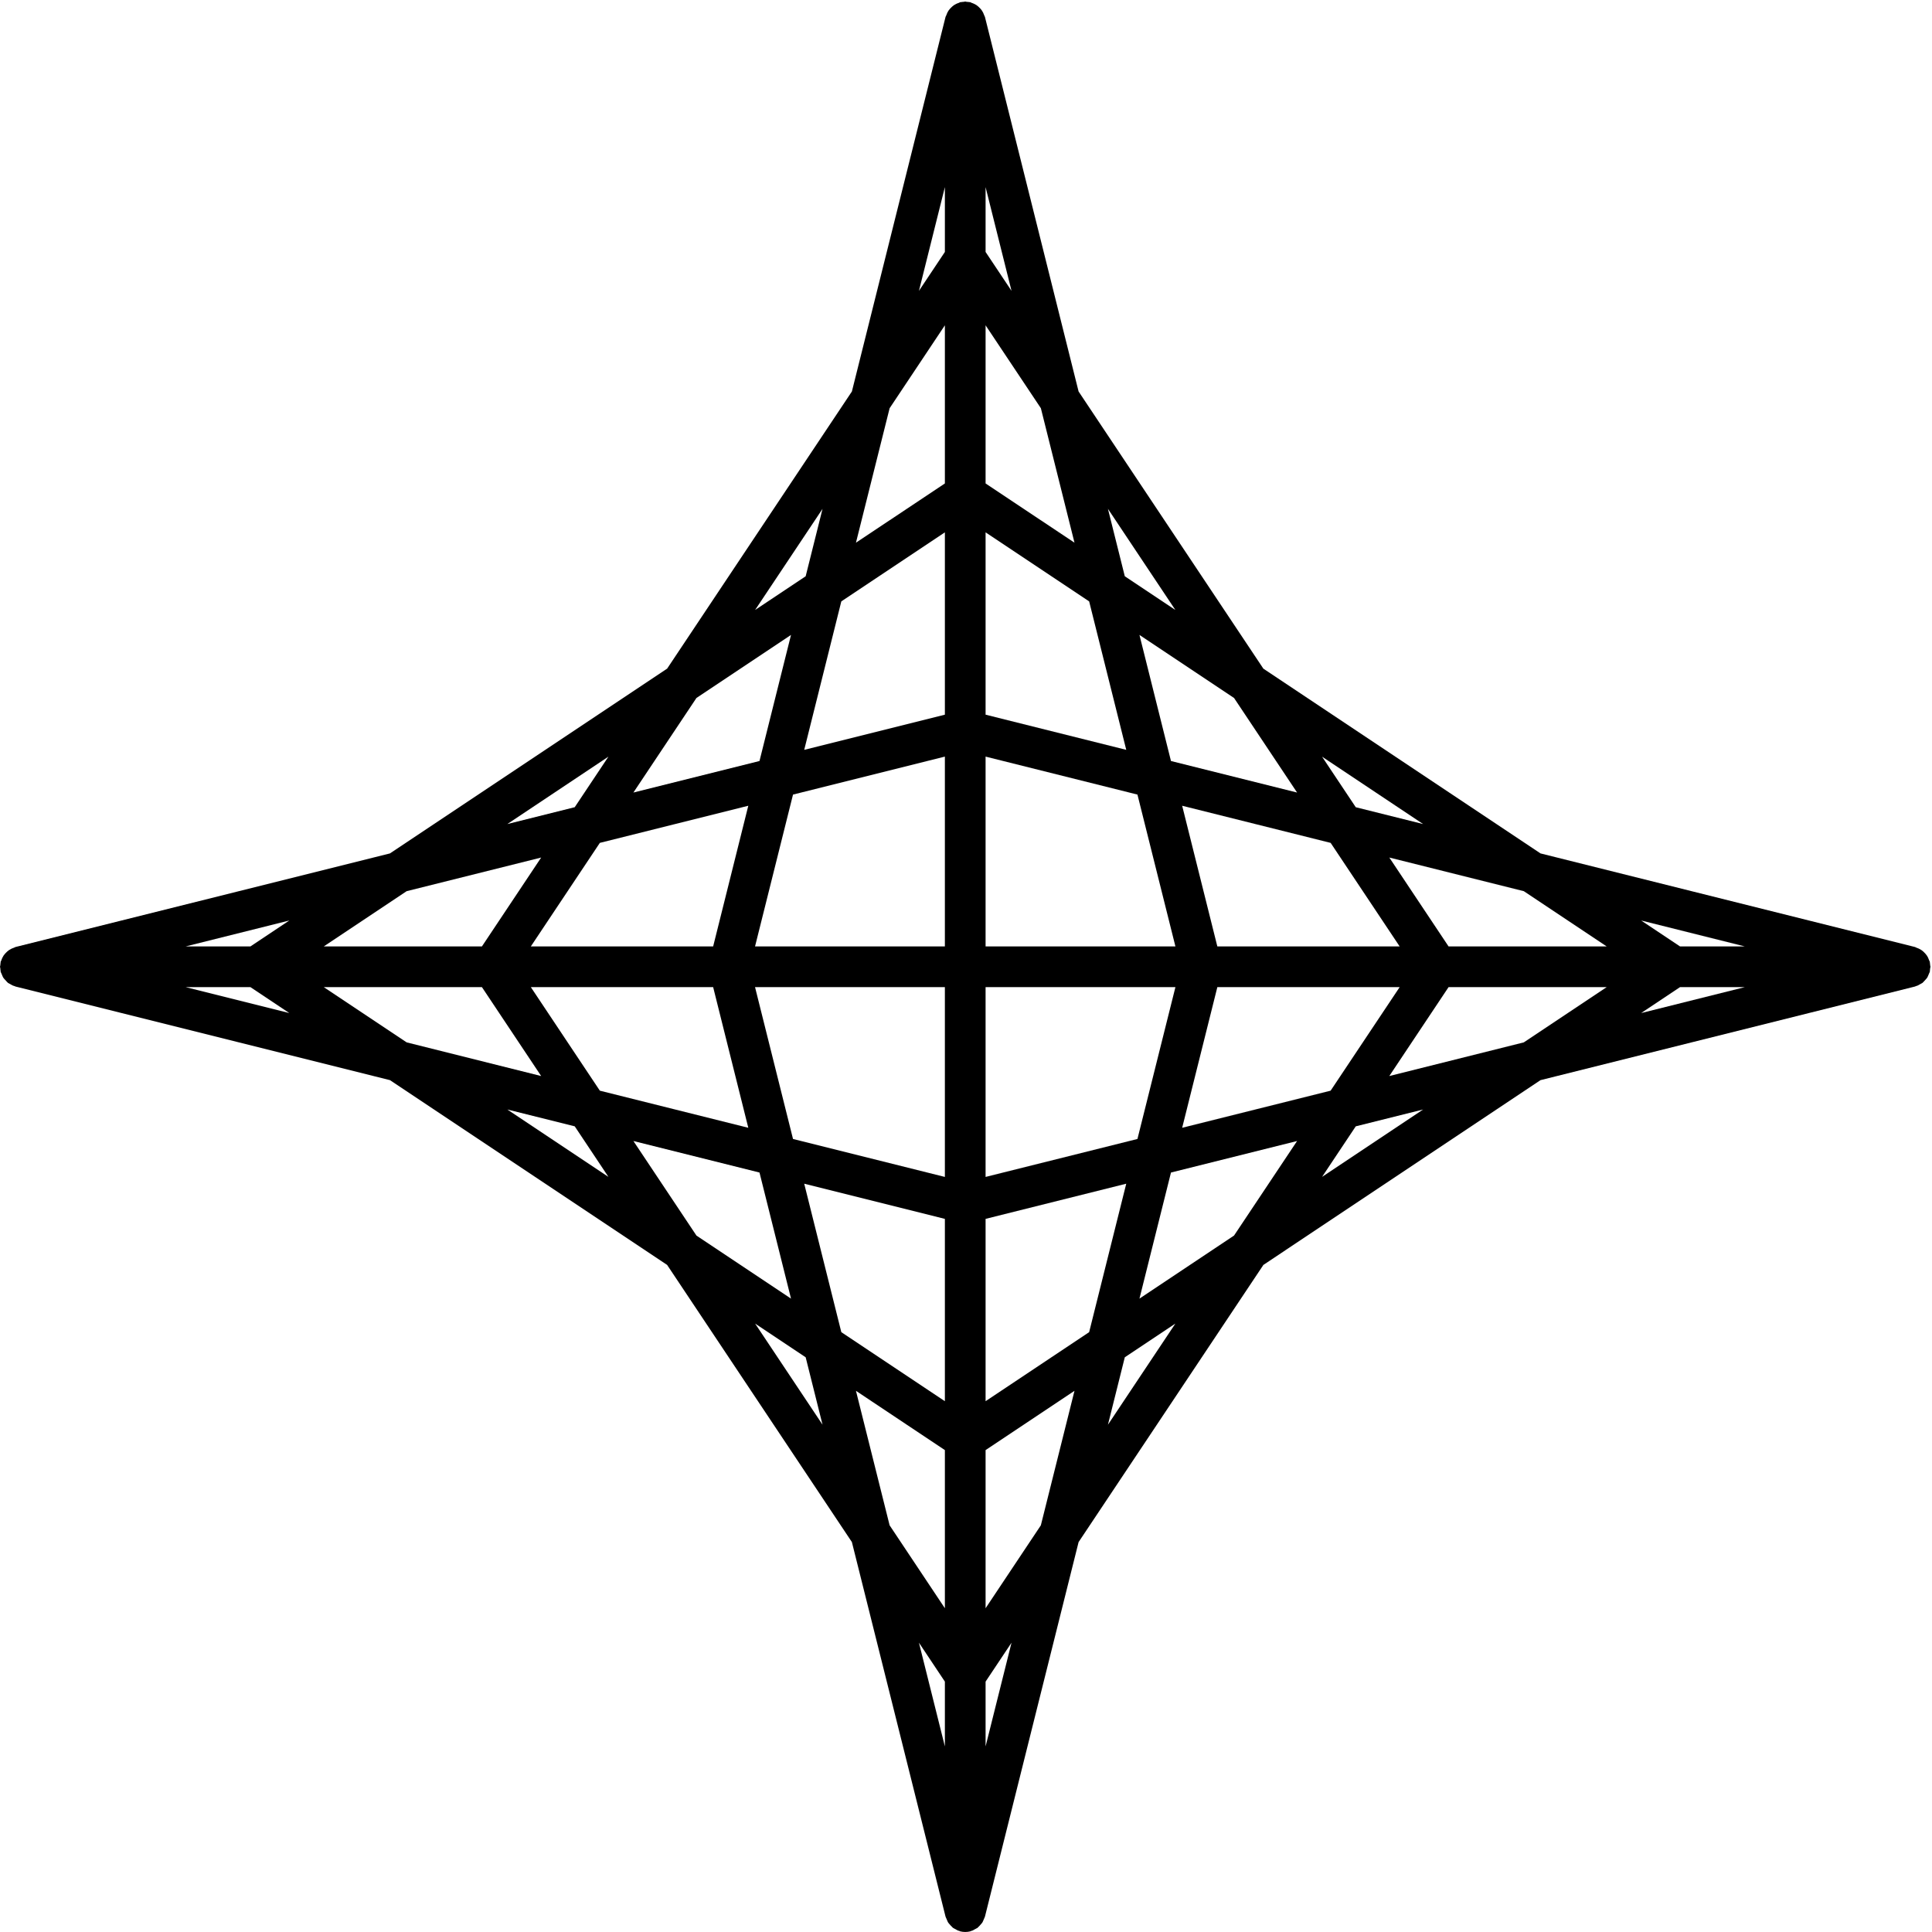 <?xml version="1.0" encoding="UTF-8"?>
<svg clip-rule="evenodd" fill-rule="evenodd" stroke-linejoin="round" stroke-miterlimit="2" version="1.1" viewBox="0 0 73 73" xml:space="preserve" xmlns="http://www.w3.org/2000/svg">
    
        <path d="m63.48 37.298h2.449l-3.918 0.98 1.469-0.98zm-13.526 7.17 1.273-1.91 2.546-0.636-3.819 2.546zm-8.091 9.365 0.637-2.548 1.911-1.274-2.548 3.822zm-4.623 12.155v-2.449l0.98-1.47-0.98 3.919zm-1.538-2.449v2.449l-0.98-3.919 0.98 1.47zm-7.17-13.528 1.91 1.274 0.637 2.547-2.547-3.821zm-9.363-8.089 2.547 0.636 1.273 1.91-3.82-2.546zm-12.156-4.624h2.449l1.469 0.98-3.918-0.98zm2.449-1.537h-2.449l3.918-0.98-1.469 0.98zm13.527-7.171-1.273 1.91-2.547 0.637 3.82-2.547zm8.09-9.363-0.637 2.547-1.91 1.273 2.547-3.82zm4.623-12.157v2.45l-0.98 1.47 0.98-3.92zm1.538 2.45v-2.45l0.98 3.92-0.98-1.47zm7.17 13.527-1.91-1.273-0.637-2.548 2.547 3.821zm9.363 8.09-2.546-0.636-1.273-1.91 3.819 2.546zm0.961 6.161h5.975l-3.133 2.088-5.082 1.272 2.24-3.36zm-10.066 5.315 1.329-5.315h6.889l-2.609 3.913-5.609 1.402zm-0.423 1.691 4.765-1.191-2.382 3.572-3.574 2.383 1.191-4.764zm-7.005 8.64v-6.889l5.315-1.329-1.402 5.609-3.913 2.609zm0 1.848 3.359-2.24-1.271 5.082-2.088 3.133v-5.975zm-1.538 0v5.975l-2.088-3.133-1.272-5.082 3.36 2.24zm-5.315-10.066 5.315 1.329v6.889l-3.913-2.609-1.402-5.609zm-1.69-0.422 1.191 4.764-3.573-2.382-2.382-3.573 4.764 1.191zm-8.64-7.006h6.889l1.328 5.315-5.609-1.402-2.608-3.913zm-1.848 0 2.239 3.36-5.082-1.272-3.133-2.088h5.976zm0-1.537h-5.976l3.132-2.088 5.083-1.271-2.239 3.359zm10.065-5.316-1.328 5.316h-6.889l2.608-3.913 5.609-1.403zm0.423-1.69-4.764 1.191 2.382-3.573 3.573-2.382-1.191 4.764zm7.005-8.64v6.889l-5.315 1.329 1.402-5.61 3.913-2.608zm0-1.848-3.36 2.239 1.272-5.081 2.088-3.133v5.975zm1.538 0v-5.975l2.089 3.133 1.27 5.081-3.359-2.239zm5.315 10.066-5.315-1.329v-6.889l3.913 2.608 1.402 5.61zm1.69 0.422-1.191-4.764 3.574 2.382 2.382 3.573-4.765-1.191zm-7.005 8.543h7.173l-1.435 5.738-5.738 1.434v-7.172zm-1.538 0v7.172l-5.738-1.434-1.435-5.738h7.173zm0-1.537h-7.173l1.435-5.738 5.738-1.435v7.173zm1.538-7.173 5.738 1.435 1.435 5.738h-7.173v-7.173zm15.646 7.173h-6.889l-1.329-5.316 5.61 1.403 2.608 3.913zm1.848 0-2.239-3.359 5.082 1.271 3.132 2.088h-5.975zm11.195 0h-2.449l-1.469-0.98 3.918 0.98zm7.001 0.827c2e-3 -0.021 0.012-0.038 0.012-0.059s-0.01-0.038-0.012-0.058c-2e-3 -0.033-3e-3 -0.064-0.01-0.095-2e-3 -0.012 2e-3 -0.022-2e-3 -0.033-4e-3 -0.02-0.018-0.034-0.024-0.052-0.013-0.037-0.026-0.072-0.043-0.107-0.015-0.029-0.029-0.056-0.048-0.083-0.017-0.025-0.035-0.046-0.055-0.069-0.024-0.028-0.048-0.052-0.076-0.077-0.024-0.021-0.048-0.04-0.075-0.059-0.025-0.017-0.051-0.03-0.078-0.044-0.034-0.017-0.069-0.031-0.106-0.043-0.019-7e-3 -0.033-0.021-0.054-0.026l-14.151-3.537-10.472-6.981-6.982-10.473-3.538-14.151c-4e-3 -0.02-0.018-0.034-0.024-0.053-0.013-0.037-0.026-0.071-0.043-0.106-0.015-0.028-0.029-0.055-0.047-0.081-0.017-0.027-0.037-0.049-0.057-0.073-0.024-0.027-0.048-0.051-0.075-0.075-0.023-0.02-0.046-0.039-0.071-0.057-0.028-0.019-0.056-0.033-0.086-0.048-0.033-0.017-0.066-0.029-0.102-0.041-0.019-7e-3 -0.034-0.021-0.054-0.026-0.01-2e-3 -0.02 1e-3 -0.03-1e-3 -0.034-7e-3 -0.067-8e-3 -0.101-0.01-0.019-2e-3 -0.035-0.012-0.055-0.012-0.019 0-0.035 0.01-0.054 0.011-0.035 3e-3 -0.068 4e-3 -0.102 0.011-0.01 2e-3 -0.02-1e-3 -0.03 1e-3 -0.02 5e-3 -0.035 0.019-0.054 0.026-0.035 0.012-0.069 0.024-0.102 0.04-0.03 0.016-0.058 0.03-0.086 0.049-0.026 0.018-0.048 0.037-0.071 0.057-0.027 0.024-0.051 0.047-0.074 0.074-0.021 0.024-0.041 0.047-0.059 0.074s-0.031 0.053-0.046 0.081c-0.017 0.035-0.03 0.069-0.042 0.106-7e-3 0.019-0.021 0.033-0.025 0.053l-3.538 14.151-6.981 10.472-10.473 6.982-14.151 3.537c-0.02 5e-3 -0.035 0.019-0.054 0.026-0.036 0.012-0.069 0.024-0.102 0.041-0.03 0.015-0.059 0.03-0.087 0.049-0.025 0.017-0.047 0.036-0.07 0.056-0.027 0.024-0.051 0.047-0.074 0.074-0.021 0.024-0.041 0.048-0.06 0.075-0.017 0.026-0.031 0.053-0.045 0.081-0.017 0.034-0.031 0.068-0.042 0.105-7e-3 0.019-0.021 0.033-0.025 0.053-3e-3 0.011 0 0.021-2e-3 0.033-7e-3 0.031-7e-3 0.062-0.01 0.095-2e-3 0.02-0.012 0.037-0.012 0.058s0.01 0.038 0.012 0.059c3e-3 0.032 3e-3 0.063 0.01 0.095 2e-3 0.011-1e-3 0.022 2e-3 0.033 5e-3 0.022 0.018 0.039 0.026 0.06 0.012 0.035 0.025 0.066 0.041 0.098 0.011 0.021 0.017 0.043 0.03 0.063 0.019 0.031 0.045 0.056 0.069 0.083 0.023 0.028 0.045 0.053 0.07 0.077 0.016 0.014 0.028 0.031 0.044 0.043 0.01 8e-3 0.024 0.012 0.035 0.019 0.022 0.015 0.048 0.026 0.071 0.039 0.029 0.015 0.053 0.033 0.083 0.044 0.021 8e-3 0.041 0.014 0.063 0.02 0.01 3e-3 0.017 0.011 0.027 0.013l14.152 3.538 10.471 6.981 6.982 10.473 3.538 14.15c5e-3 0.023 0.019 0.04 0.026 0.062 0.012 0.033 0.025 0.065 0.041 0.097 0.011 0.021 0.017 0.044 0.03 0.063 0.019 0.031 0.045 0.055 0.069 0.083 0.023 0.028 0.045 0.053 0.072 0.077 0.015 0.013 0.026 0.03 0.042 0.043 0.01 8e-3 0.024 0.011 0.035 0.019 0.022 0.015 0.048 0.026 0.072 0.038 0.028 0.016 0.052 0.033 0.082 0.045 0.021 8e-3 0.041 0.014 0.063 0.02 0.01 3e-3 0.017 0.01 0.027 0.013 0.06 0.015 0.121 0.021 0.181 0.022 2e-3 0 3e-3 1e-3 4e-3 1e-3h2e-3c1e-3 0 2e-3 -1e-3 4e-3 -1e-3 0.06-1e-3 0.121-7e-3 0.181-0.022 0.01-3e-3 0.017-0.01 0.027-0.013 0.021-6e-3 0.042-0.012 0.063-0.02 0.03-0.012 0.054-0.029 0.082-0.045 0.024-0.013 0.05-0.023 0.072-0.038 0.011-8e-3 0.025-0.011 0.035-0.019 0.016-0.013 0.027-0.03 0.042-0.043 0.027-0.024 0.049-0.049 0.072-0.077 0.024-0.028 0.05-0.052 0.069-0.083 0.013-0.019 0.019-0.042 0.03-0.063 0.016-0.032 0.029-0.064 0.041-0.097 7e-3 -0.022 0.021-0.039 0.026-0.062l3.538-14.15 6.983-10.473 10.47-6.981 14.152-3.538c0.01-2e-3 0.017-0.01 0.027-0.013 0.021-6e-3 0.042-0.012 0.063-0.02 0.03-0.011 0.054-0.029 0.083-0.044 0.024-0.013 0.049-0.024 0.071-0.039 0.011-7e-3 0.025-0.011 0.035-0.019 0.016-0.012 0.028-0.029 0.043-0.043 0.026-0.024 0.048-0.049 0.071-0.077 0.024-0.027 0.05-0.052 0.069-0.083 0.013-0.02 0.019-0.042 0.03-0.063 0.016-0.032 0.029-0.063 0.041-0.098 7e-3 -0.021 0.021-0.038 0.026-0.06 4e-3 -0.011 0-0.022 2e-3 -0.033 6e-3 -0.032 8e-3 -0.063 0.01-0.095z" fill="currentColor" fill-rule="nonzero"/>
    
</svg>
